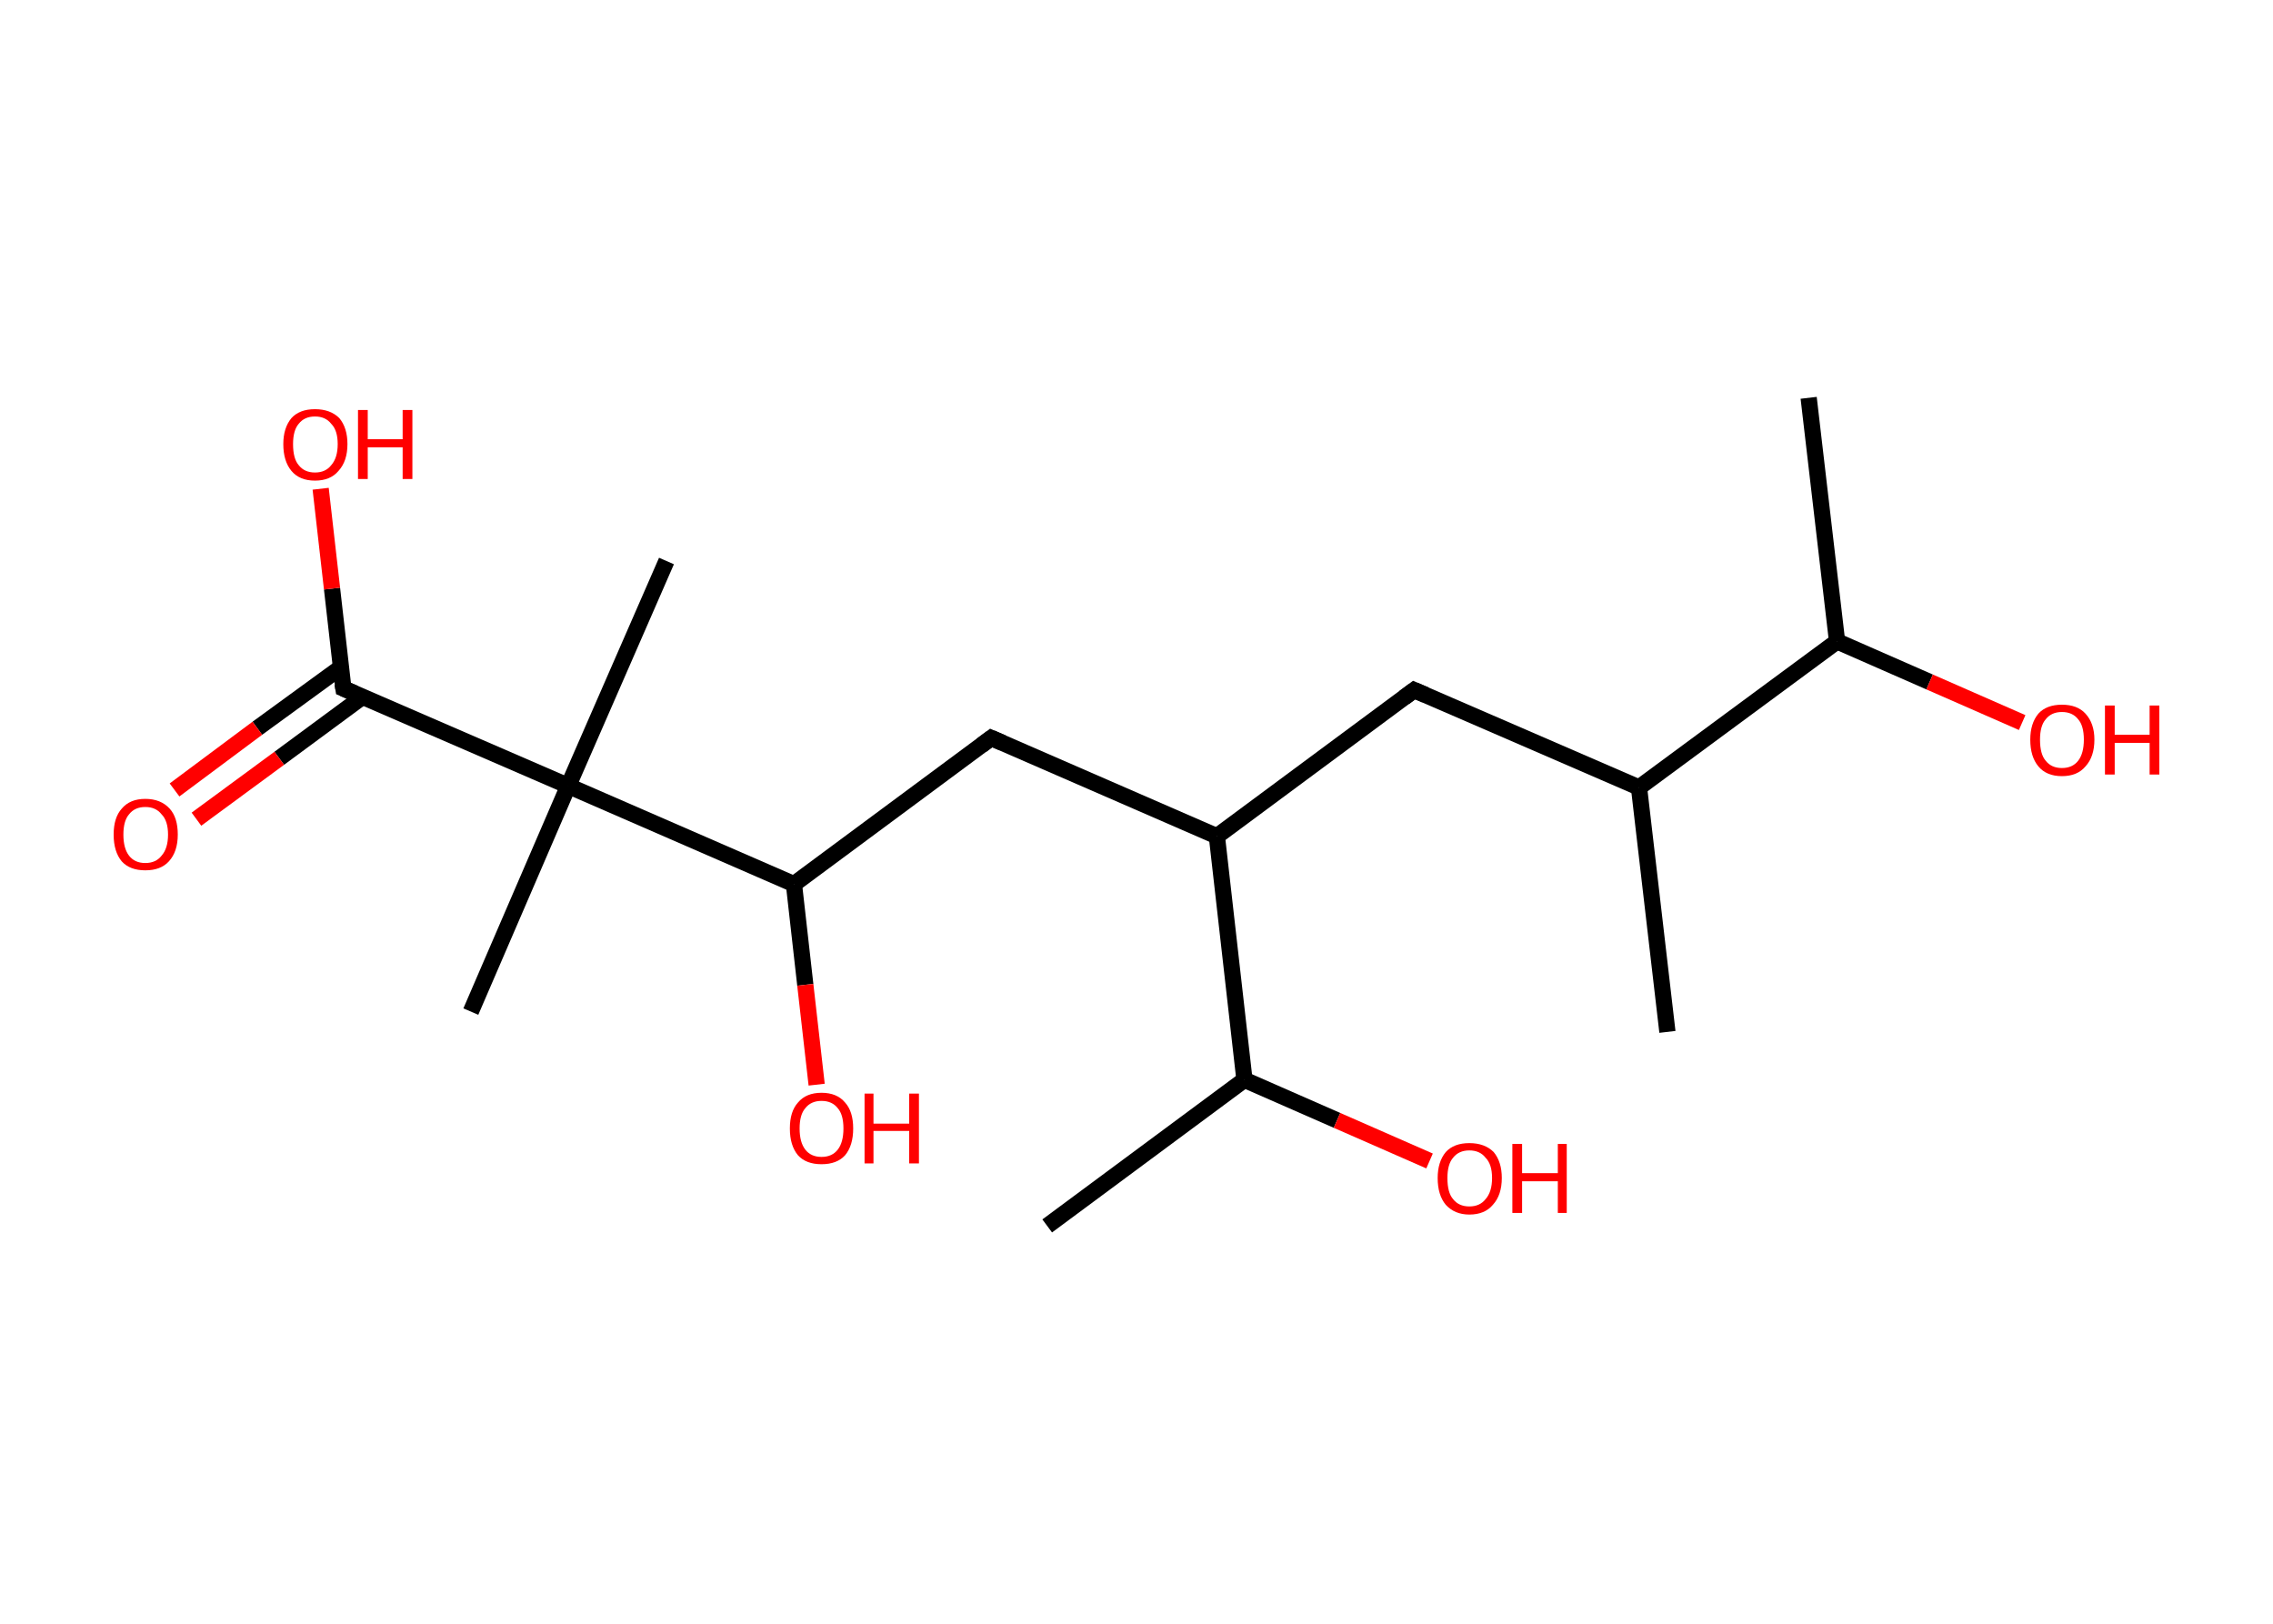 <?xml version='1.0' encoding='ASCII' standalone='yes'?>
<svg xmlns="http://www.w3.org/2000/svg" xmlns:rdkit="http://www.rdkit.org/xml" xmlns:xlink="http://www.w3.org/1999/xlink" version="1.1" baseProfile="full" xml:space="preserve" width="280px" height="200px" viewBox="0 0 280 200">
<!-- END OF HEADER -->
<rect style="opacity:1.0;fill:#FFFFFF;stroke:none" width="280.0" height="200.0" x="0.0" y="0.0"> </rect>
<path class="bond-0 atom-0 atom-1" d="M 222.8,49.0 L 226.3,79.0" style="fill:none;fill-rule:evenodd;stroke:#000000;stroke-width:2.0px;stroke-linecap:butt;stroke-linejoin:miter;stroke-opacity:1"/>
<path class="bond-1 atom-1 atom-2" d="M 226.3,79.0 L 237.7,84.0" style="fill:none;fill-rule:evenodd;stroke:#000000;stroke-width:2.0px;stroke-linecap:butt;stroke-linejoin:miter;stroke-opacity:1"/>
<path class="bond-1 atom-1 atom-2" d="M 237.7,84.0 L 249.1,89.0" style="fill:none;fill-rule:evenodd;stroke:#FF0000;stroke-width:2.0px;stroke-linecap:butt;stroke-linejoin:miter;stroke-opacity:1"/>
<path class="bond-2 atom-1 atom-3" d="M 226.3,79.0 L 201.9,97.0" style="fill:none;fill-rule:evenodd;stroke:#000000;stroke-width:2.0px;stroke-linecap:butt;stroke-linejoin:miter;stroke-opacity:1"/>
<path class="bond-3 atom-3 atom-4" d="M 201.9,97.0 L 205.4,127.1" style="fill:none;fill-rule:evenodd;stroke:#000000;stroke-width:2.0px;stroke-linecap:butt;stroke-linejoin:miter;stroke-opacity:1"/>
<path class="bond-4 atom-3 atom-5" d="M 201.9,97.0 L 174.2,85.0" style="fill:none;fill-rule:evenodd;stroke:#000000;stroke-width:2.0px;stroke-linecap:butt;stroke-linejoin:miter;stroke-opacity:1"/>
<path class="bond-5 atom-5 atom-6" d="M 174.2,85.0 L 149.9,103.0" style="fill:none;fill-rule:evenodd;stroke:#000000;stroke-width:2.0px;stroke-linecap:butt;stroke-linejoin:miter;stroke-opacity:1"/>
<path class="bond-6 atom-6 atom-7" d="M 149.9,103.0 L 122.1,90.9" style="fill:none;fill-rule:evenodd;stroke:#000000;stroke-width:2.0px;stroke-linecap:butt;stroke-linejoin:miter;stroke-opacity:1"/>
<path class="bond-7 atom-7 atom-8" d="M 122.1,90.9 L 97.8,108.9" style="fill:none;fill-rule:evenodd;stroke:#000000;stroke-width:2.0px;stroke-linecap:butt;stroke-linejoin:miter;stroke-opacity:1"/>
<path class="bond-8 atom-8 atom-9" d="M 97.8,108.9 L 99.2,121.3" style="fill:none;fill-rule:evenodd;stroke:#000000;stroke-width:2.0px;stroke-linecap:butt;stroke-linejoin:miter;stroke-opacity:1"/>
<path class="bond-8 atom-8 atom-9" d="M 99.2,121.3 L 100.6,133.6" style="fill:none;fill-rule:evenodd;stroke:#FF0000;stroke-width:2.0px;stroke-linecap:butt;stroke-linejoin:miter;stroke-opacity:1"/>
<path class="bond-9 atom-8 atom-10" d="M 97.8,108.9 L 70.0,96.8" style="fill:none;fill-rule:evenodd;stroke:#000000;stroke-width:2.0px;stroke-linecap:butt;stroke-linejoin:miter;stroke-opacity:1"/>
<path class="bond-10 atom-10 atom-11" d="M 70.0,96.8 L 82.1,69.1" style="fill:none;fill-rule:evenodd;stroke:#000000;stroke-width:2.0px;stroke-linecap:butt;stroke-linejoin:miter;stroke-opacity:1"/>
<path class="bond-11 atom-10 atom-12" d="M 70.0,96.8 L 58.0,124.6" style="fill:none;fill-rule:evenodd;stroke:#000000;stroke-width:2.0px;stroke-linecap:butt;stroke-linejoin:miter;stroke-opacity:1"/>
<path class="bond-12 atom-10 atom-13" d="M 70.0,96.8 L 42.3,84.8" style="fill:none;fill-rule:evenodd;stroke:#000000;stroke-width:2.0px;stroke-linecap:butt;stroke-linejoin:miter;stroke-opacity:1"/>
<path class="bond-13 atom-13 atom-14" d="M 42.0,82.2 L 31.7,89.7" style="fill:none;fill-rule:evenodd;stroke:#000000;stroke-width:2.0px;stroke-linecap:butt;stroke-linejoin:miter;stroke-opacity:1"/>
<path class="bond-13 atom-13 atom-14" d="M 31.7,89.7 L 21.5,97.3" style="fill:none;fill-rule:evenodd;stroke:#FF0000;stroke-width:2.0px;stroke-linecap:butt;stroke-linejoin:miter;stroke-opacity:1"/>
<path class="bond-13 atom-13 atom-14" d="M 44.7,85.8 L 34.4,93.4" style="fill:none;fill-rule:evenodd;stroke:#000000;stroke-width:2.0px;stroke-linecap:butt;stroke-linejoin:miter;stroke-opacity:1"/>
<path class="bond-13 atom-13 atom-14" d="M 34.4,93.4 L 24.2,100.9" style="fill:none;fill-rule:evenodd;stroke:#FF0000;stroke-width:2.0px;stroke-linecap:butt;stroke-linejoin:miter;stroke-opacity:1"/>
<path class="bond-14 atom-13 atom-15" d="M 42.3,84.8 L 40.9,72.5" style="fill:none;fill-rule:evenodd;stroke:#000000;stroke-width:2.0px;stroke-linecap:butt;stroke-linejoin:miter;stroke-opacity:1"/>
<path class="bond-14 atom-13 atom-15" d="M 40.9,72.5 L 39.5,60.2" style="fill:none;fill-rule:evenodd;stroke:#FF0000;stroke-width:2.0px;stroke-linecap:butt;stroke-linejoin:miter;stroke-opacity:1"/>
<path class="bond-15 atom-6 atom-16" d="M 149.9,103.0 L 153.3,133.0" style="fill:none;fill-rule:evenodd;stroke:#000000;stroke-width:2.0px;stroke-linecap:butt;stroke-linejoin:miter;stroke-opacity:1"/>
<path class="bond-16 atom-16 atom-17" d="M 153.3,133.0 L 129.0,151.0" style="fill:none;fill-rule:evenodd;stroke:#000000;stroke-width:2.0px;stroke-linecap:butt;stroke-linejoin:miter;stroke-opacity:1"/>
<path class="bond-17 atom-16 atom-18" d="M 153.3,133.0 L 164.7,138.0" style="fill:none;fill-rule:evenodd;stroke:#000000;stroke-width:2.0px;stroke-linecap:butt;stroke-linejoin:miter;stroke-opacity:1"/>
<path class="bond-17 atom-16 atom-18" d="M 164.7,138.0 L 176.1,143.0" style="fill:none;fill-rule:evenodd;stroke:#FF0000;stroke-width:2.0px;stroke-linecap:butt;stroke-linejoin:miter;stroke-opacity:1"/>
<path d="M 175.6,85.6 L 174.2,85.0 L 173.0,85.9" style="fill:none;stroke:#000000;stroke-width:2.0px;stroke-linecap:butt;stroke-linejoin:miter;stroke-opacity:1;"/>
<path d="M 123.5,91.5 L 122.1,90.9 L 120.9,91.8" style="fill:none;stroke:#000000;stroke-width:2.0px;stroke-linecap:butt;stroke-linejoin:miter;stroke-opacity:1;"/>
<path d="M 43.7,85.4 L 42.3,84.8 L 42.2,84.2" style="fill:none;stroke:#000000;stroke-width:2.0px;stroke-linecap:butt;stroke-linejoin:miter;stroke-opacity:1;"/>
<path class="atom-2" d="M 250.1 91.1 Q 250.1 89.1, 251.1 87.9 Q 252.1 86.8, 254.0 86.8 Q 255.9 86.8, 256.9 87.9 Q 258.0 89.1, 258.0 91.1 Q 258.0 93.2, 256.9 94.4 Q 255.9 95.6, 254.0 95.6 Q 252.1 95.6, 251.1 94.4 Q 250.1 93.2, 250.1 91.1 M 254.0 94.6 Q 255.3 94.6, 256.0 93.7 Q 256.7 92.8, 256.7 91.1 Q 256.7 89.4, 256.0 88.6 Q 255.3 87.7, 254.0 87.7 Q 252.7 87.7, 252.0 88.6 Q 251.3 89.4, 251.3 91.1 Q 251.3 92.9, 252.0 93.7 Q 252.7 94.6, 254.0 94.6 " fill="#FF0000"/>
<path class="atom-2" d="M 259.3 86.9 L 260.5 86.9 L 260.5 90.5 L 264.8 90.5 L 264.8 86.9 L 266.0 86.9 L 266.0 95.4 L 264.8 95.4 L 264.8 91.5 L 260.5 91.5 L 260.5 95.4 L 259.3 95.4 L 259.3 86.9 " fill="#FF0000"/>
<path class="atom-9" d="M 97.3 139.0 Q 97.3 136.9, 98.3 135.8 Q 99.3 134.6, 101.2 134.6 Q 103.1 134.6, 104.1 135.8 Q 105.1 136.9, 105.1 139.0 Q 105.1 141.1, 104.1 142.3 Q 103.1 143.4, 101.2 143.4 Q 99.3 143.4, 98.3 142.3 Q 97.3 141.1, 97.3 139.0 M 101.2 142.5 Q 102.5 142.5, 103.2 141.6 Q 103.9 140.7, 103.9 139.0 Q 103.9 137.3, 103.2 136.5 Q 102.5 135.6, 101.2 135.6 Q 99.9 135.6, 99.2 136.5 Q 98.5 137.3, 98.5 139.0 Q 98.5 140.7, 99.2 141.6 Q 99.9 142.5, 101.2 142.5 " fill="#FF0000"/>
<path class="atom-9" d="M 106.5 134.7 L 107.6 134.7 L 107.6 138.4 L 112.0 138.4 L 112.0 134.7 L 113.2 134.7 L 113.2 143.3 L 112.0 143.3 L 112.0 139.3 L 107.6 139.3 L 107.6 143.3 L 106.5 143.3 L 106.5 134.7 " fill="#FF0000"/>
<path class="atom-14" d="M 14.0 102.8 Q 14.0 100.7, 15.0 99.6 Q 16.0 98.4, 17.9 98.4 Q 19.8 98.4, 20.9 99.6 Q 21.9 100.7, 21.9 102.8 Q 21.9 104.9, 20.8 106.1 Q 19.8 107.2, 17.9 107.2 Q 16.0 107.2, 15.0 106.1 Q 14.0 104.9, 14.0 102.8 M 17.9 106.3 Q 19.2 106.3, 19.9 105.4 Q 20.7 104.5, 20.7 102.8 Q 20.7 101.1, 19.9 100.3 Q 19.2 99.4, 17.9 99.4 Q 16.6 99.4, 15.9 100.3 Q 15.2 101.1, 15.2 102.8 Q 15.2 104.5, 15.9 105.4 Q 16.6 106.3, 17.9 106.3 " fill="#FF0000"/>
<path class="atom-15" d="M 34.9 54.7 Q 34.9 52.7, 35.9 51.5 Q 36.9 50.4, 38.8 50.4 Q 40.7 50.4, 41.8 51.5 Q 42.8 52.7, 42.8 54.7 Q 42.8 56.8, 41.7 58.0 Q 40.7 59.2, 38.8 59.2 Q 36.9 59.2, 35.9 58.0 Q 34.9 56.8, 34.9 54.7 M 38.8 58.2 Q 40.1 58.2, 40.8 57.3 Q 41.6 56.4, 41.6 54.7 Q 41.6 53.0, 40.8 52.2 Q 40.1 51.3, 38.8 51.3 Q 37.5 51.3, 36.8 52.2 Q 36.1 53.0, 36.1 54.7 Q 36.1 56.5, 36.8 57.3 Q 37.5 58.2, 38.8 58.2 " fill="#FF0000"/>
<path class="atom-15" d="M 44.1 50.5 L 45.3 50.5 L 45.3 54.1 L 49.6 54.1 L 49.6 50.5 L 50.8 50.5 L 50.8 59.0 L 49.6 59.0 L 49.6 55.1 L 45.3 55.1 L 45.3 59.0 L 44.1 59.0 L 44.1 50.5 " fill="#FF0000"/>
<path class="atom-18" d="M 177.1 145.1 Q 177.1 143.1, 178.1 141.9 Q 179.1 140.8, 181.0 140.8 Q 182.9 140.8, 184.0 141.9 Q 185.0 143.1, 185.0 145.1 Q 185.0 147.2, 183.9 148.4 Q 182.9 149.6, 181.0 149.6 Q 179.2 149.6, 178.1 148.4 Q 177.1 147.2, 177.1 145.1 M 181.0 148.6 Q 182.3 148.6, 183.0 147.7 Q 183.8 146.8, 183.8 145.1 Q 183.8 143.4, 183.0 142.6 Q 182.3 141.7, 181.0 141.7 Q 179.7 141.7, 179.0 142.6 Q 178.3 143.4, 178.3 145.1 Q 178.3 146.9, 179.0 147.7 Q 179.7 148.6, 181.0 148.6 " fill="#FF0000"/>
<path class="atom-18" d="M 186.3 140.9 L 187.5 140.9 L 187.5 144.5 L 191.9 144.5 L 191.9 140.9 L 193.0 140.9 L 193.0 149.4 L 191.9 149.4 L 191.9 145.5 L 187.5 145.5 L 187.5 149.4 L 186.3 149.4 L 186.3 140.9 " fill="#FF0000"/>
</svg>
